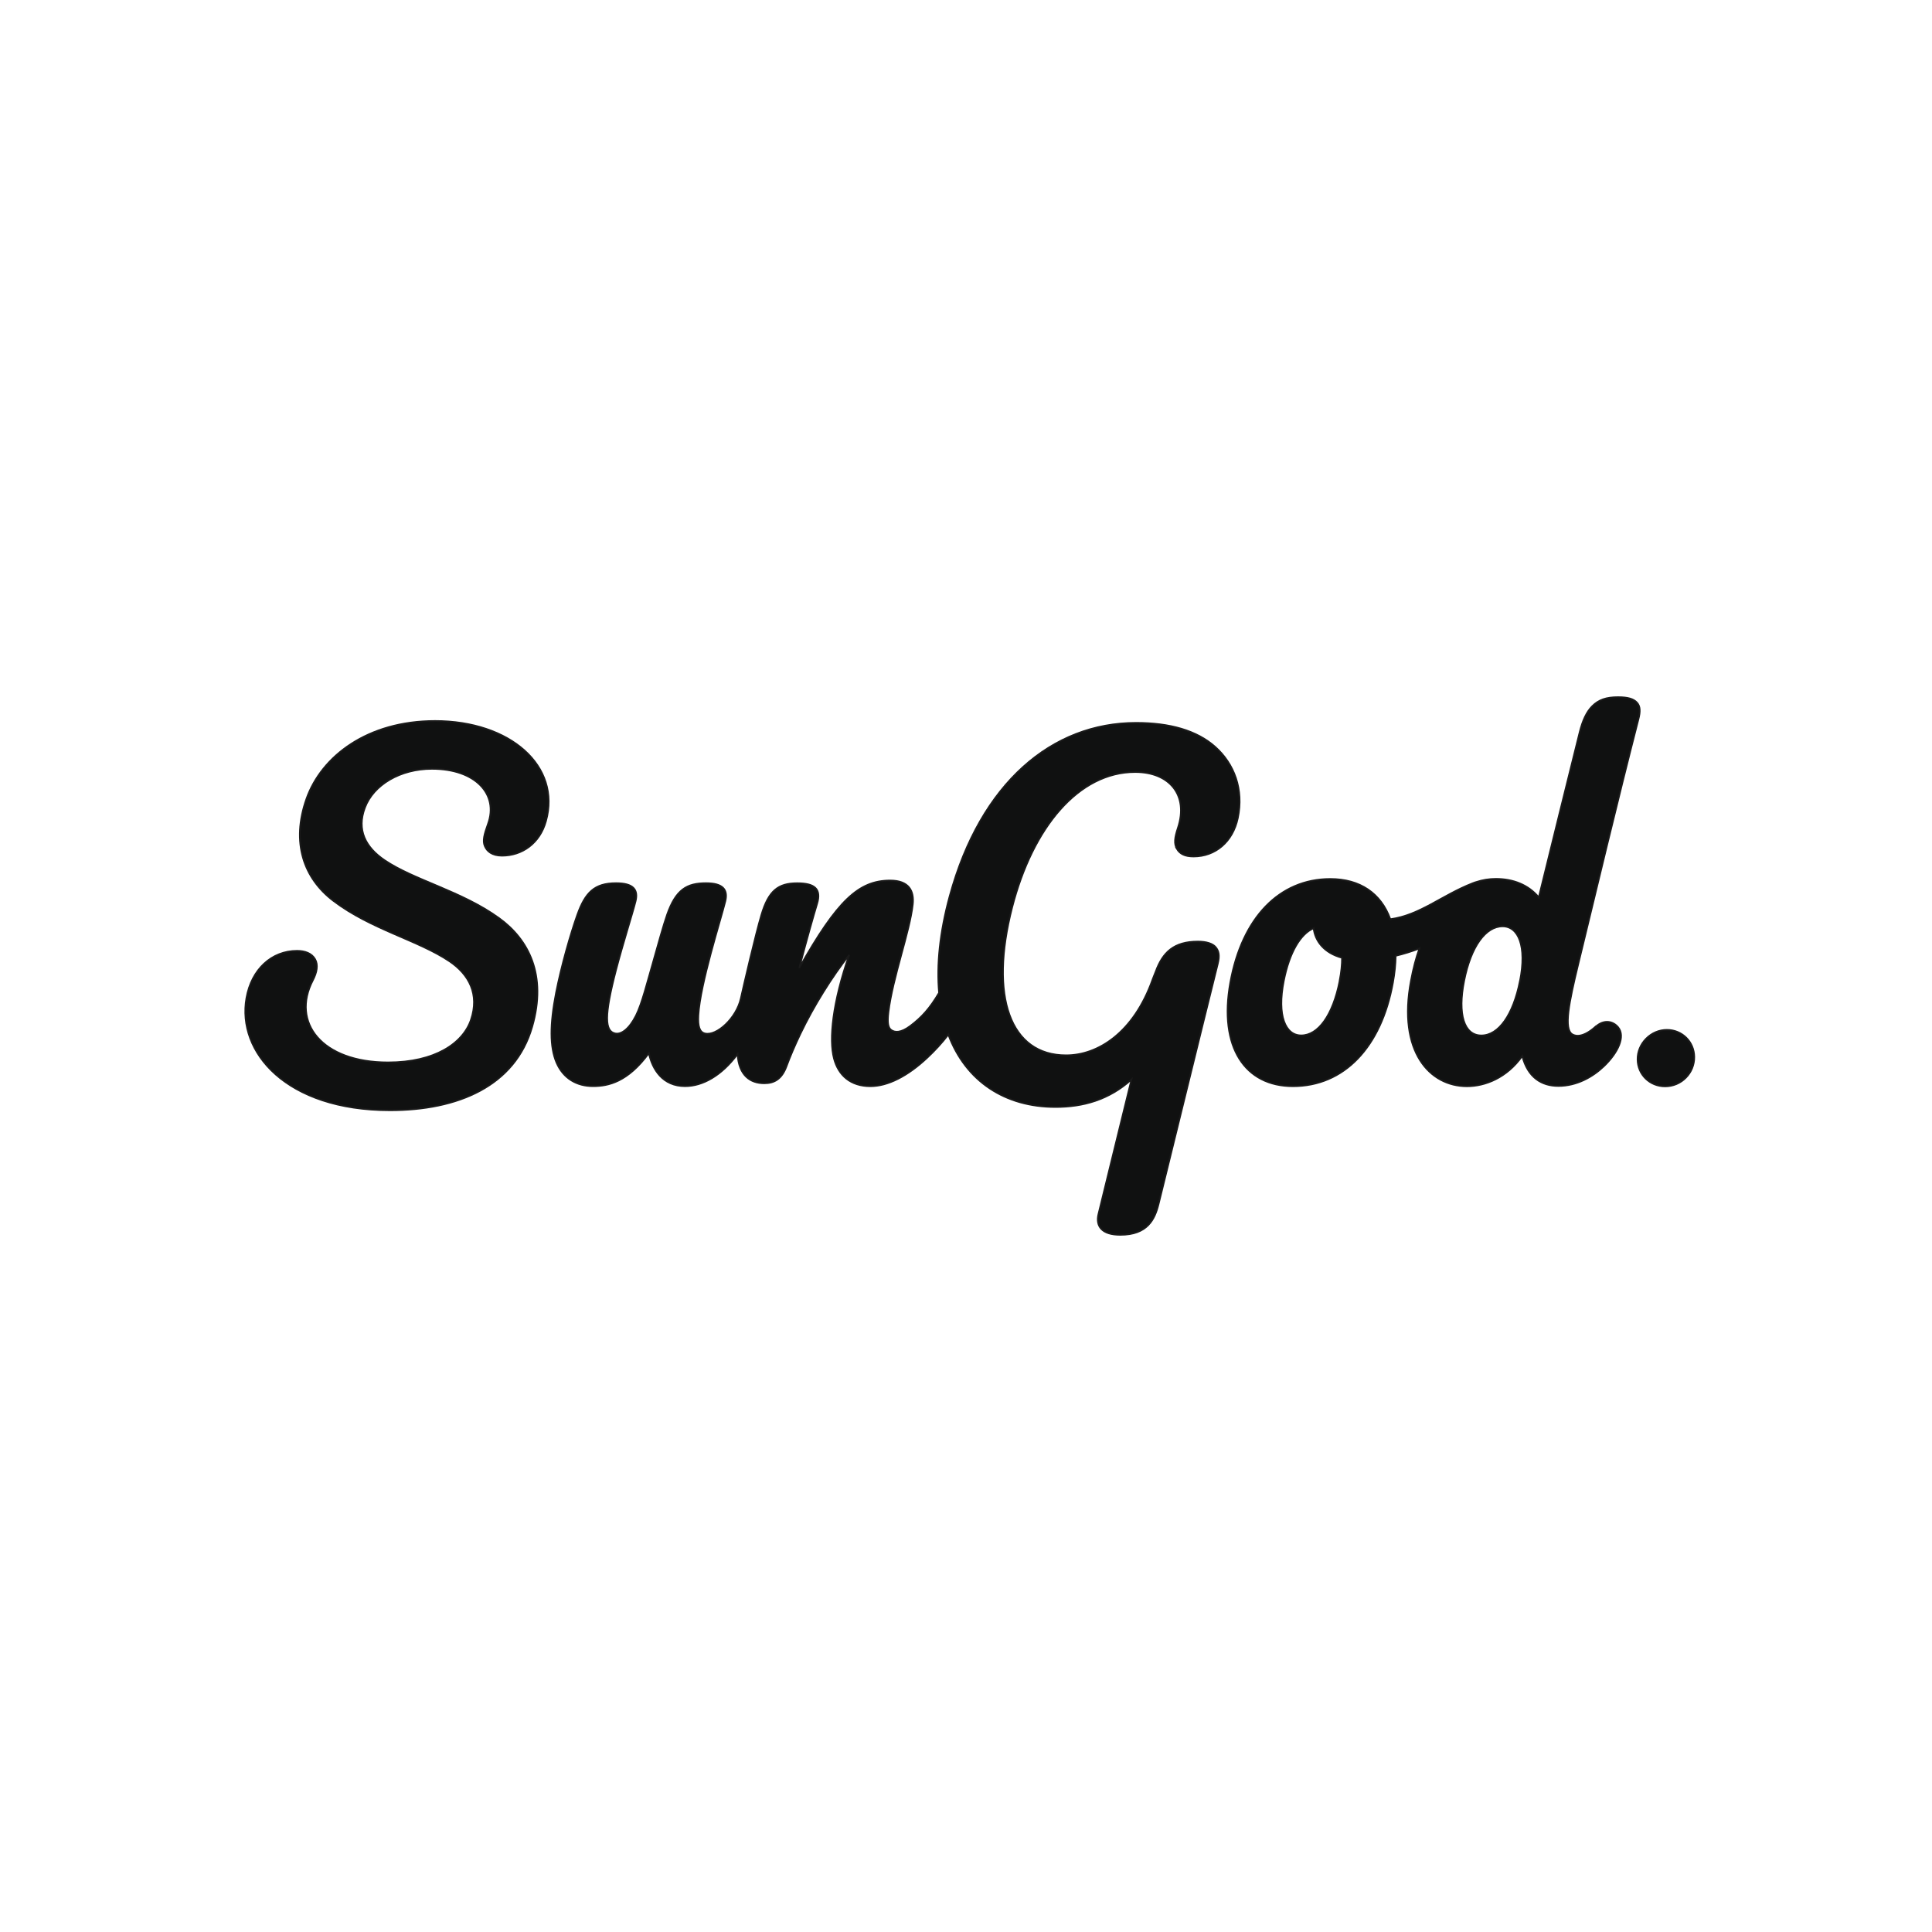 <?xml version="1.0" encoding="UTF-8"?><svg id="Clients_Logo" xmlns="http://www.w3.org/2000/svg" viewBox="0 0 400 400"><defs><style>.cls-1{fill:#101111;stroke:#1a1a1a;stroke-width:.34px;}</style></defs><g id="SunGod"><path class="cls-1" d="M243.64,175.72c.64,1.08,1.69,1.61,3.47,1.61,4.52,0,8.13-3.05,9.17-7.96,1.25-5.94-.74-11.21-4.68-14.73-3.82-3.41-9.45-4.98-16.38-4.98-17.37,0-32.18,12.38-38.6,35.88-2.07,7.57-2.71,14.27-2.2,20-1.9,3.23-3.59,5.1-5.98,6.89-1.93,1.44-3.19,1.38-3.96,.79-.59-.45-.81-1.43-.54-3.66,.87-7.17,4.42-16.64,5.04-22.33,.31-2.79-.82-4.93-4.68-4.93-6.52,0-10.93,4.13-18.81,18.07,1.47-5.67,2.96-10.88,3.68-13.26,.94-3.1-.54-4.25-4.13-4.25-3.92,0-5.91,1.54-7.4,6.56-1.22,4.08-3.62,14.43-4.26,17.29-.92,4.13-5.03,7.83-7.42,7.26-1.14-.27-1.5-1.49-1.37-3.78,.37-6.51,4.63-19.75,5.58-23.6,.59-2.42-.52-3.74-4.01-3.74-3.97,0-6.22,1.33-8.04,6.51-.8,2.28-1.82,6.03-2.7,9.11-1.47,5.09-2.51,9.34-3.76,11.82-1.42,2.8-3.04,3.91-4.25,3.68-2.24-.42-2.33-3.7,.13-13.15,1.43-5.5,3.46-11.84,4.05-14.23,.59-2.4-.46-3.74-4.05-3.74-4.48,0-6.36,1.95-8,6.52-1.44,4.03-3.33,10.66-4.42,16.2-1.27,6.5-1.3,11.21,.11,14.46,1.41,3.25,4.19,4.85,7.55,4.85,3.19,0,7.18-.89,11.56-6.83,.73,3.37,2.87,6.83,7.49,6.83,3.64,0,7.55-2.18,10.87-6.64,.28,4.46,2.67,6.04,5.54,6.04,2.04,0,3.61-.85,4.59-3.5,.73-2,1.76-4.4,2.86-6.7,2.79-5.84,6.61-11.91,10.13-16.38-3.43,9.83-4.21,17.46-3.16,21.44,.92,3.51,3.46,5.75,7.54,5.75,3.6,0,7.71-2.09,11.78-5.91,1.53-1.43,3.03-3.04,4.36-4.78,3.64,9.72,11.79,14.99,22.19,14.99,5.67,0,11.04-1.47,15.73-5.69-2.72,11.01-5.12,20.93-6.83,27.84-.63,2.54,.71,4.32,4.51,4.32,5.64,0,7.14-3.22,7.92-6.34,1.5-6.03,9.24-37.69,12.27-49.79,.43-1.73,.21-2.66-.44-3.43-.62-.74-1.92-1.16-3.68-1.16-4.99,0-7.27,2.25-8.72,6.18-.11,.29-.57,1.4-.67,1.7-3.93,11.02-11.31,15.67-17.89,15.67-11.61,0-15.92-12.14-11.18-30.62,4.25-16.56,13.74-28.03,25.48-28.03,7.08,0,11.08,4.75,8.85,11.54-.7,2.09-.83,3.32-.21,4.35Z"/><path class="cls-1" d="M330.34,212.56c-2.4,2.15-3.99,2.09-4.82,1.58-1.79-1.1-.71-6.51,1.23-14.51,3.39-13.96,8.19-34.11,12.45-50.65,.45-1.73,.38-2.72-.24-3.46-.71-.84-1.97-1.18-3.97-1.18-2.43,0-4.01,.54-5.34,1.88-1.14,1.14-1.98,2.89-2.61,5.43-2.11,8.43-6.2,24.99-8.45,34.14-2.15-2.6-5.33-3.83-8.89-3.83-1.36,0-2.73,.21-4.08,.66-.08,.02-.17,.05-.24,.07-.09,.03-.18,.07-.27,.1-.06,.02-.13,.05-.19,.07-6.47,2.53-10.91,6.62-17.07,7.45-1.93-5.35-6.29-8.33-12.43-8.33-10.53,0-18.28,8.02-20.7,21.46-2.42,13.43,3.08,21.45,12.97,21.45,10.54,0,18.28-8.03,20.7-21.45,.36-1.97,.54-3.82,.57-5.55,1.66-.4,3.3-.91,4.91-1.52-.7,1.97-1.27,4.12-1.75,6.7-2.76,14.68,3.89,21.83,11.59,21.83,3.75,0,8.24-1.74,11.46-6.27,1.14,4.45,4.02,6.21,7.47,6.21,3.79,0,7.11-1.87,9.42-4.08,2.91-2.78,4.53-6.18,2.95-8.08-1-1.21-2.85-1.72-4.66-.1Zm-52.98-9.47c-1.42,7.18-4.47,11.28-7.96,11.28-3.28,0-5.03-4.09-3.61-11.28,1.17-5.93,3.46-9.75,6.18-10.91,.3,2.64,2.17,5.12,5.88,6.12,.01,1.39-.15,2.99-.5,4.78Zm37.33-.01c-1.4,7.06-4.42,11.3-7.99,11.3s-4.95-4.34-3.57-11.3c1.42-7.19,4.48-11.29,7.97-11.29,3.28,0,5.02,4.1,3.6,11.29Z"/><path class="cls-1" d="M90.08,149.27c-14,0-23.52,7.3-26.64,16.14-3.19,9.04-.55,16.42,5.55,21.07,7.77,5.92,17.61,8.18,24.07,12.54,4.07,2.74,6.23,6.84,4.44,12.13-1.64,4.83-7.42,8.81-17.16,8.81-13.77,0-20.08-8.3-15.58-16.98,.88-1.69,1.13-3.22,.49-4.36-.7-1.26-2.14-1.76-3.75-1.76-5.24,0-9.42,3.8-10.48,9.77-1.98,11.17,8.18,23.24,29.73,23.24,13.95,0,25.87-4.94,29.43-17.29,3.1-10.74-.77-18.08-6.83-22.47-7.76-5.63-17.58-7.85-23.73-12.01-3.95-2.68-5.81-6.26-4.07-10.88,1.78-4.76,7.34-8.04,13.88-8.04,9.09,0,13.81,5.32,11.61,11.38-.81,2.23-1.13,3.52-.68,4.59,.44,1.07,1.48,2.01,3.58,2.01,4.11,0,7.81-2.52,9.1-7.17,3.17-11.37-7.39-20.72-22.97-20.72Z"/><path class="cls-1" d="M345.11,213.22h0c-1.61,0-3.13,.65-4.29,1.82s-1.8,2.71-1.78,4.31c.03,3.12,2.53,5.57,5.69,5.57h0c1.64,0,3.17-.64,4.31-1.8,1.14-1.15,1.76-2.68,1.74-4.3-.03-3.14-2.52-5.6-5.67-5.6Z"/></g></svg>